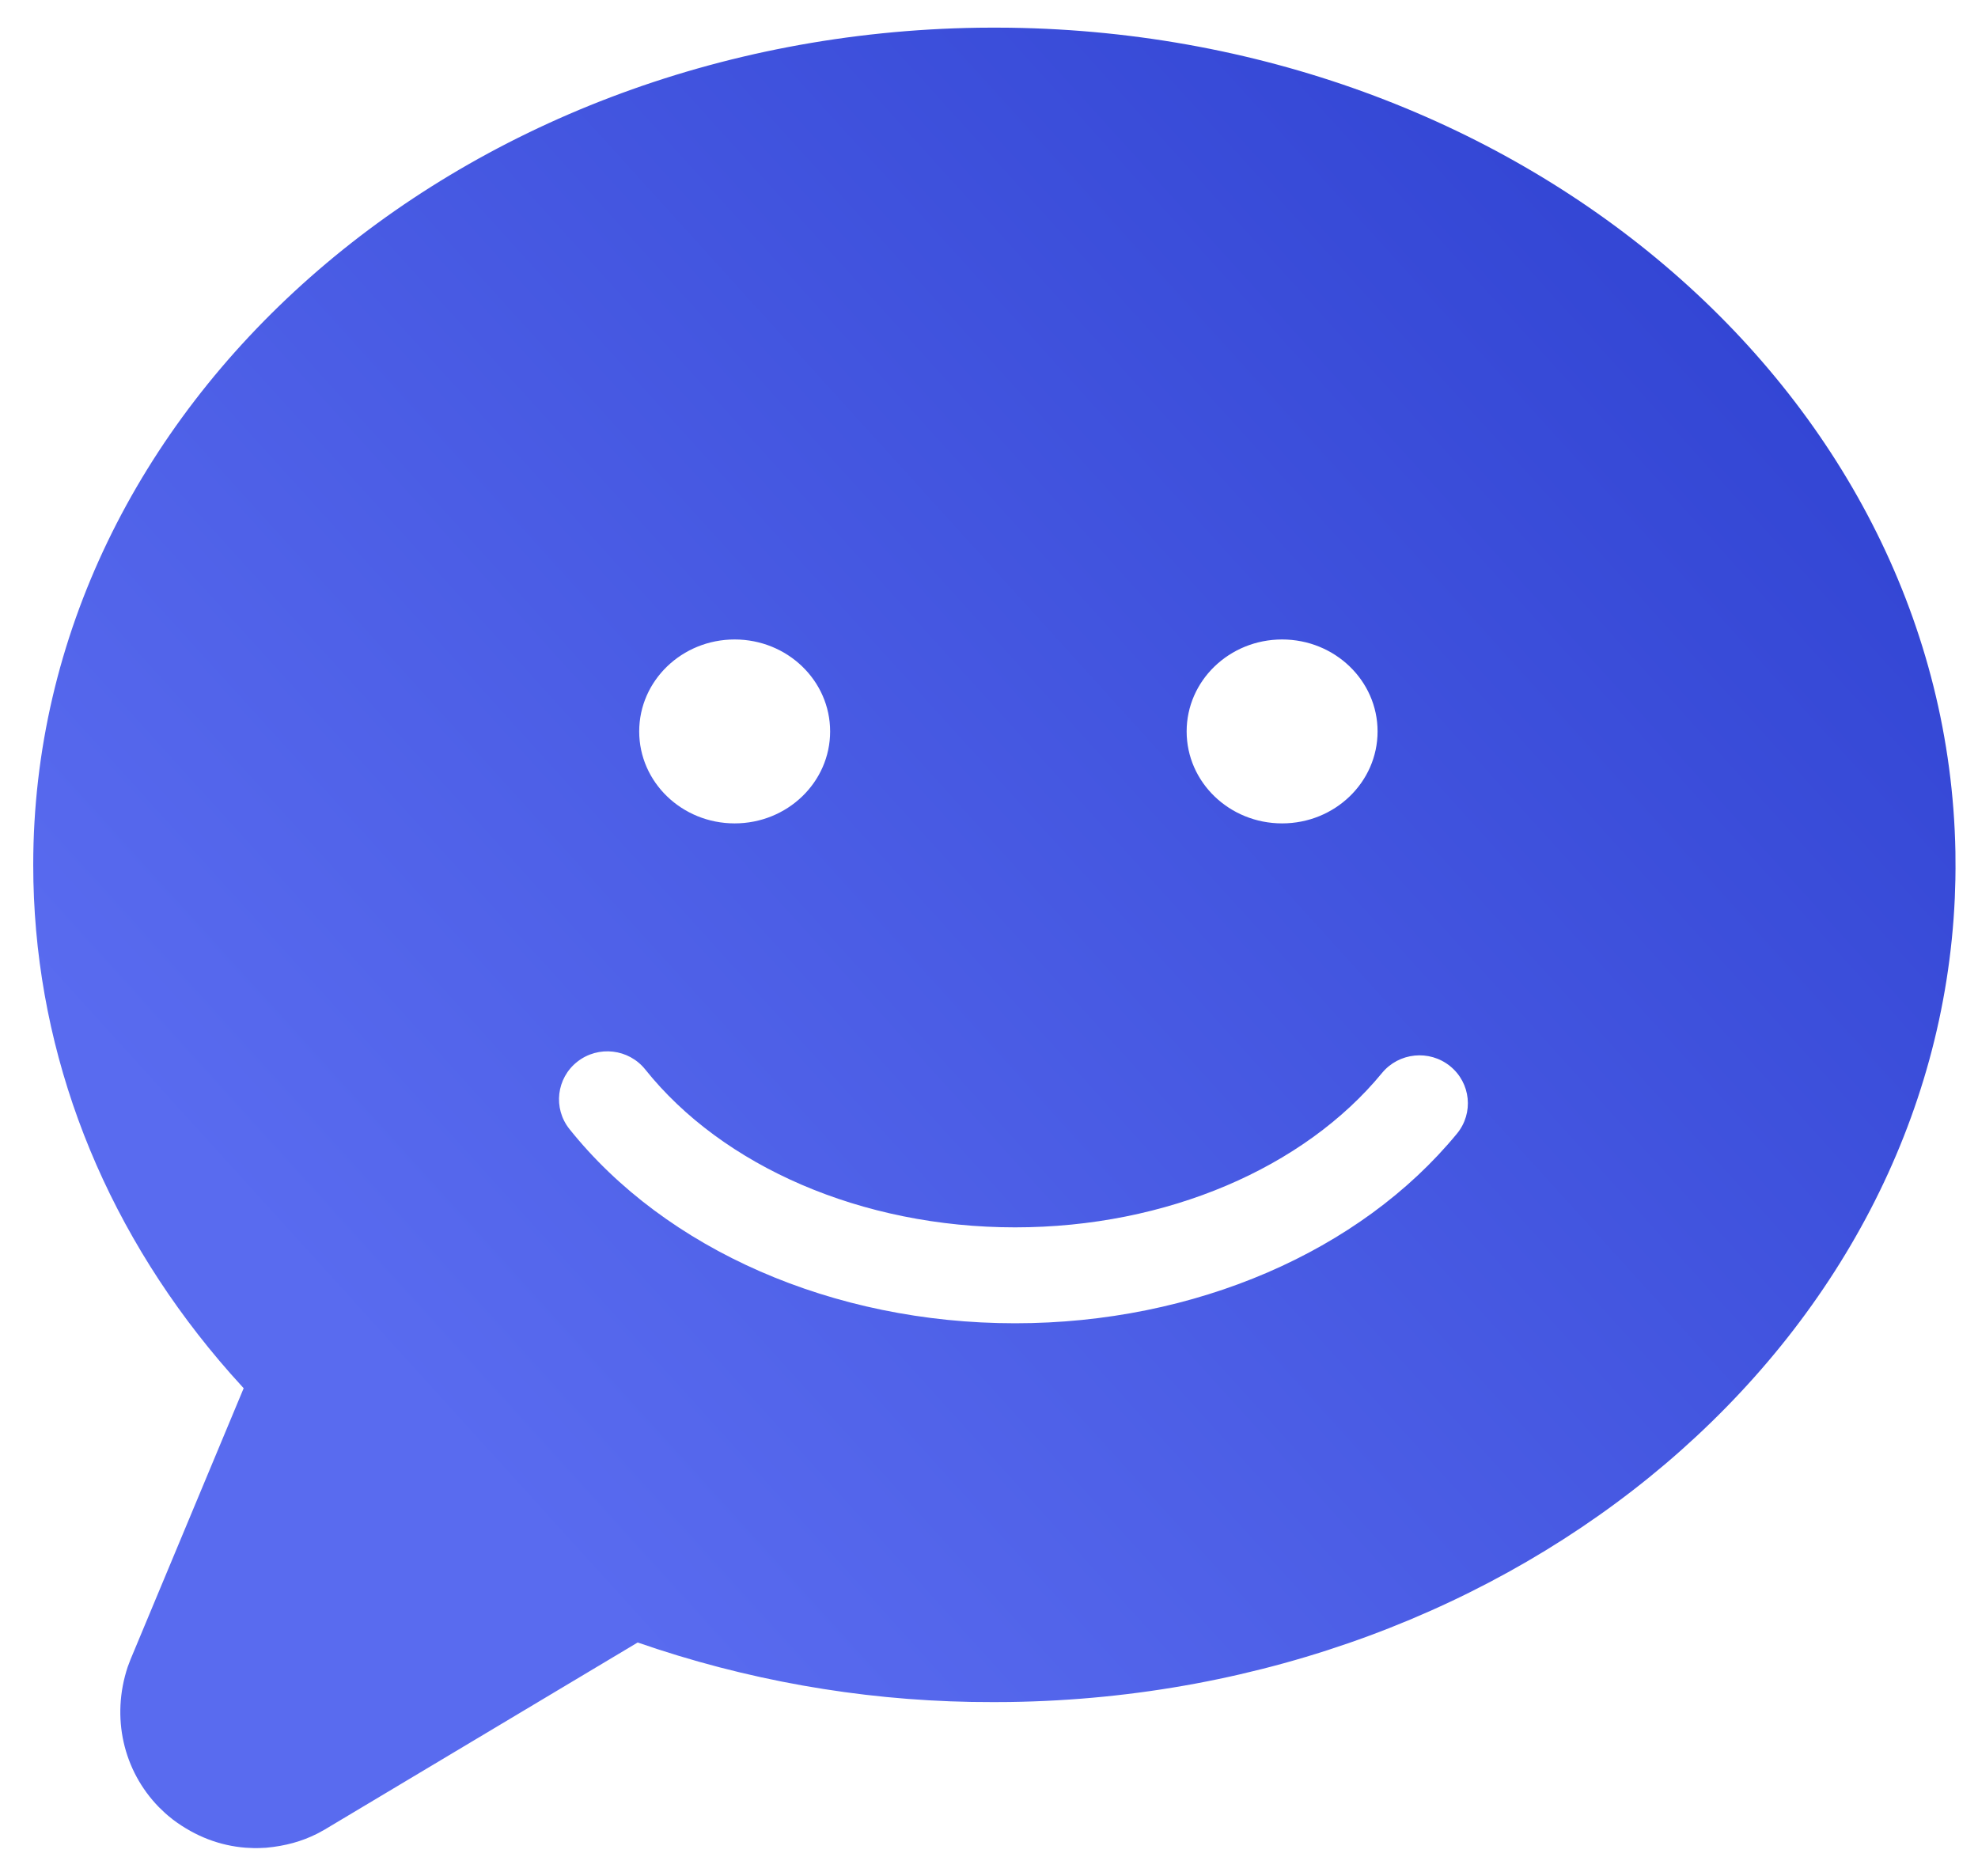 <?xml version="1.0" encoding="UTF-8"?>
<svg width="116px" height="110px" viewBox="0 0 116 110" version="1.1" xmlns="http://www.w3.org/2000/svg" xmlns:xlink="http://www.w3.org/1999/xlink">
    <!-- Generator: Sketch 59 (86127) - https://sketch.com -->
    <title>编组 2@1</title>
    <desc>Created with Sketch.</desc>
    <defs>
        <linearGradient x1="98.69%" y1="6.322%" x2="19.938%" y2="75.21%" id="linearGradient-1">
            <stop stop-color="#2D40D0" offset="0%"></stop>
            <stop stop-color="#596BEF" offset="100%"></stop>
        </linearGradient>
    </defs>
    <g id="客服系统" stroke="none" stroke-width="1" fill="none" fill-rule="evenodd">
        <g id="画板备份-3" transform="translate(-22, -30)" fill="url(#linearGradient-1)">
            <g id="编组-18备份" transform="translate(22, 30)">
                <g id="编组-2" transform="translate(1, 1)">
                    <path d="M57.292,0.62 L58.238,0.626 C88.495,1.051 113.18,22.364 113.676,48.954 L113.681,49.937 L113.674,50.58 L113.64,51.659 C112.472,77.72 88.017,98.391 58.214,98.81 L57.288,98.816 L55.971,98.806 C49.315,98.687 42.72,97.514 36.397,95.321 L18.004,106.314 L17.581,106.543 C16.702,106.981 15.749,107.253 14.61,107.357 L14.19,107.376 L13.893,107.378 L13.397,107.355 C11.903,107.237 10.469,106.702 9.15,105.714 L8.858,105.477 L8.661,105.304 L8.317,104.975 C6.226,102.834 5.507,99.703 6.49,96.748 L6.659,96.303 L13.29,80.41 L12.522,79.558 C5.464,71.546 1.444,61.873 0.992,51.656 C0.963,51.012 0.949,50.366 0.949,49.719 C0.949,22.841 25.774,1.07 56.389,0.626 L57.292,0.62 Z M36.843,61.719 C35.87,60.502 34.086,60.297 32.858,61.261 C31.63,62.225 31.423,63.994 32.396,65.212 C38.043,72.279 47.842,76.601 58.528,76.601 C69.075,76.601 78.762,72.392 84.446,65.477 C85.436,64.273 85.254,62.501 84.039,61.52 C82.825,60.539 81.038,60.72 80.048,61.924 C75.484,67.476 67.429,70.976 58.528,70.976 C49.513,70.976 41.37,67.385 36.843,61.719 Z M74.189,36.5 C71.097,36.5 68.591,38.915 68.591,41.893 C68.591,44.872 71.097,47.286 74.189,47.286 C77.281,47.286 79.788,44.872 79.788,41.893 C79.788,38.915 77.281,36.5 74.189,36.5 Z M42.084,36.5 C38.992,36.5 36.486,38.915 36.486,41.893 C36.486,44.872 38.992,47.286 42.084,47.286 C45.176,47.286 47.683,44.872 47.683,41.893 C47.683,38.915 45.176,36.5 42.084,36.5 Z" id="形状结合"></path>
                </g>
            </g>
        </g>
    </g>
</svg>